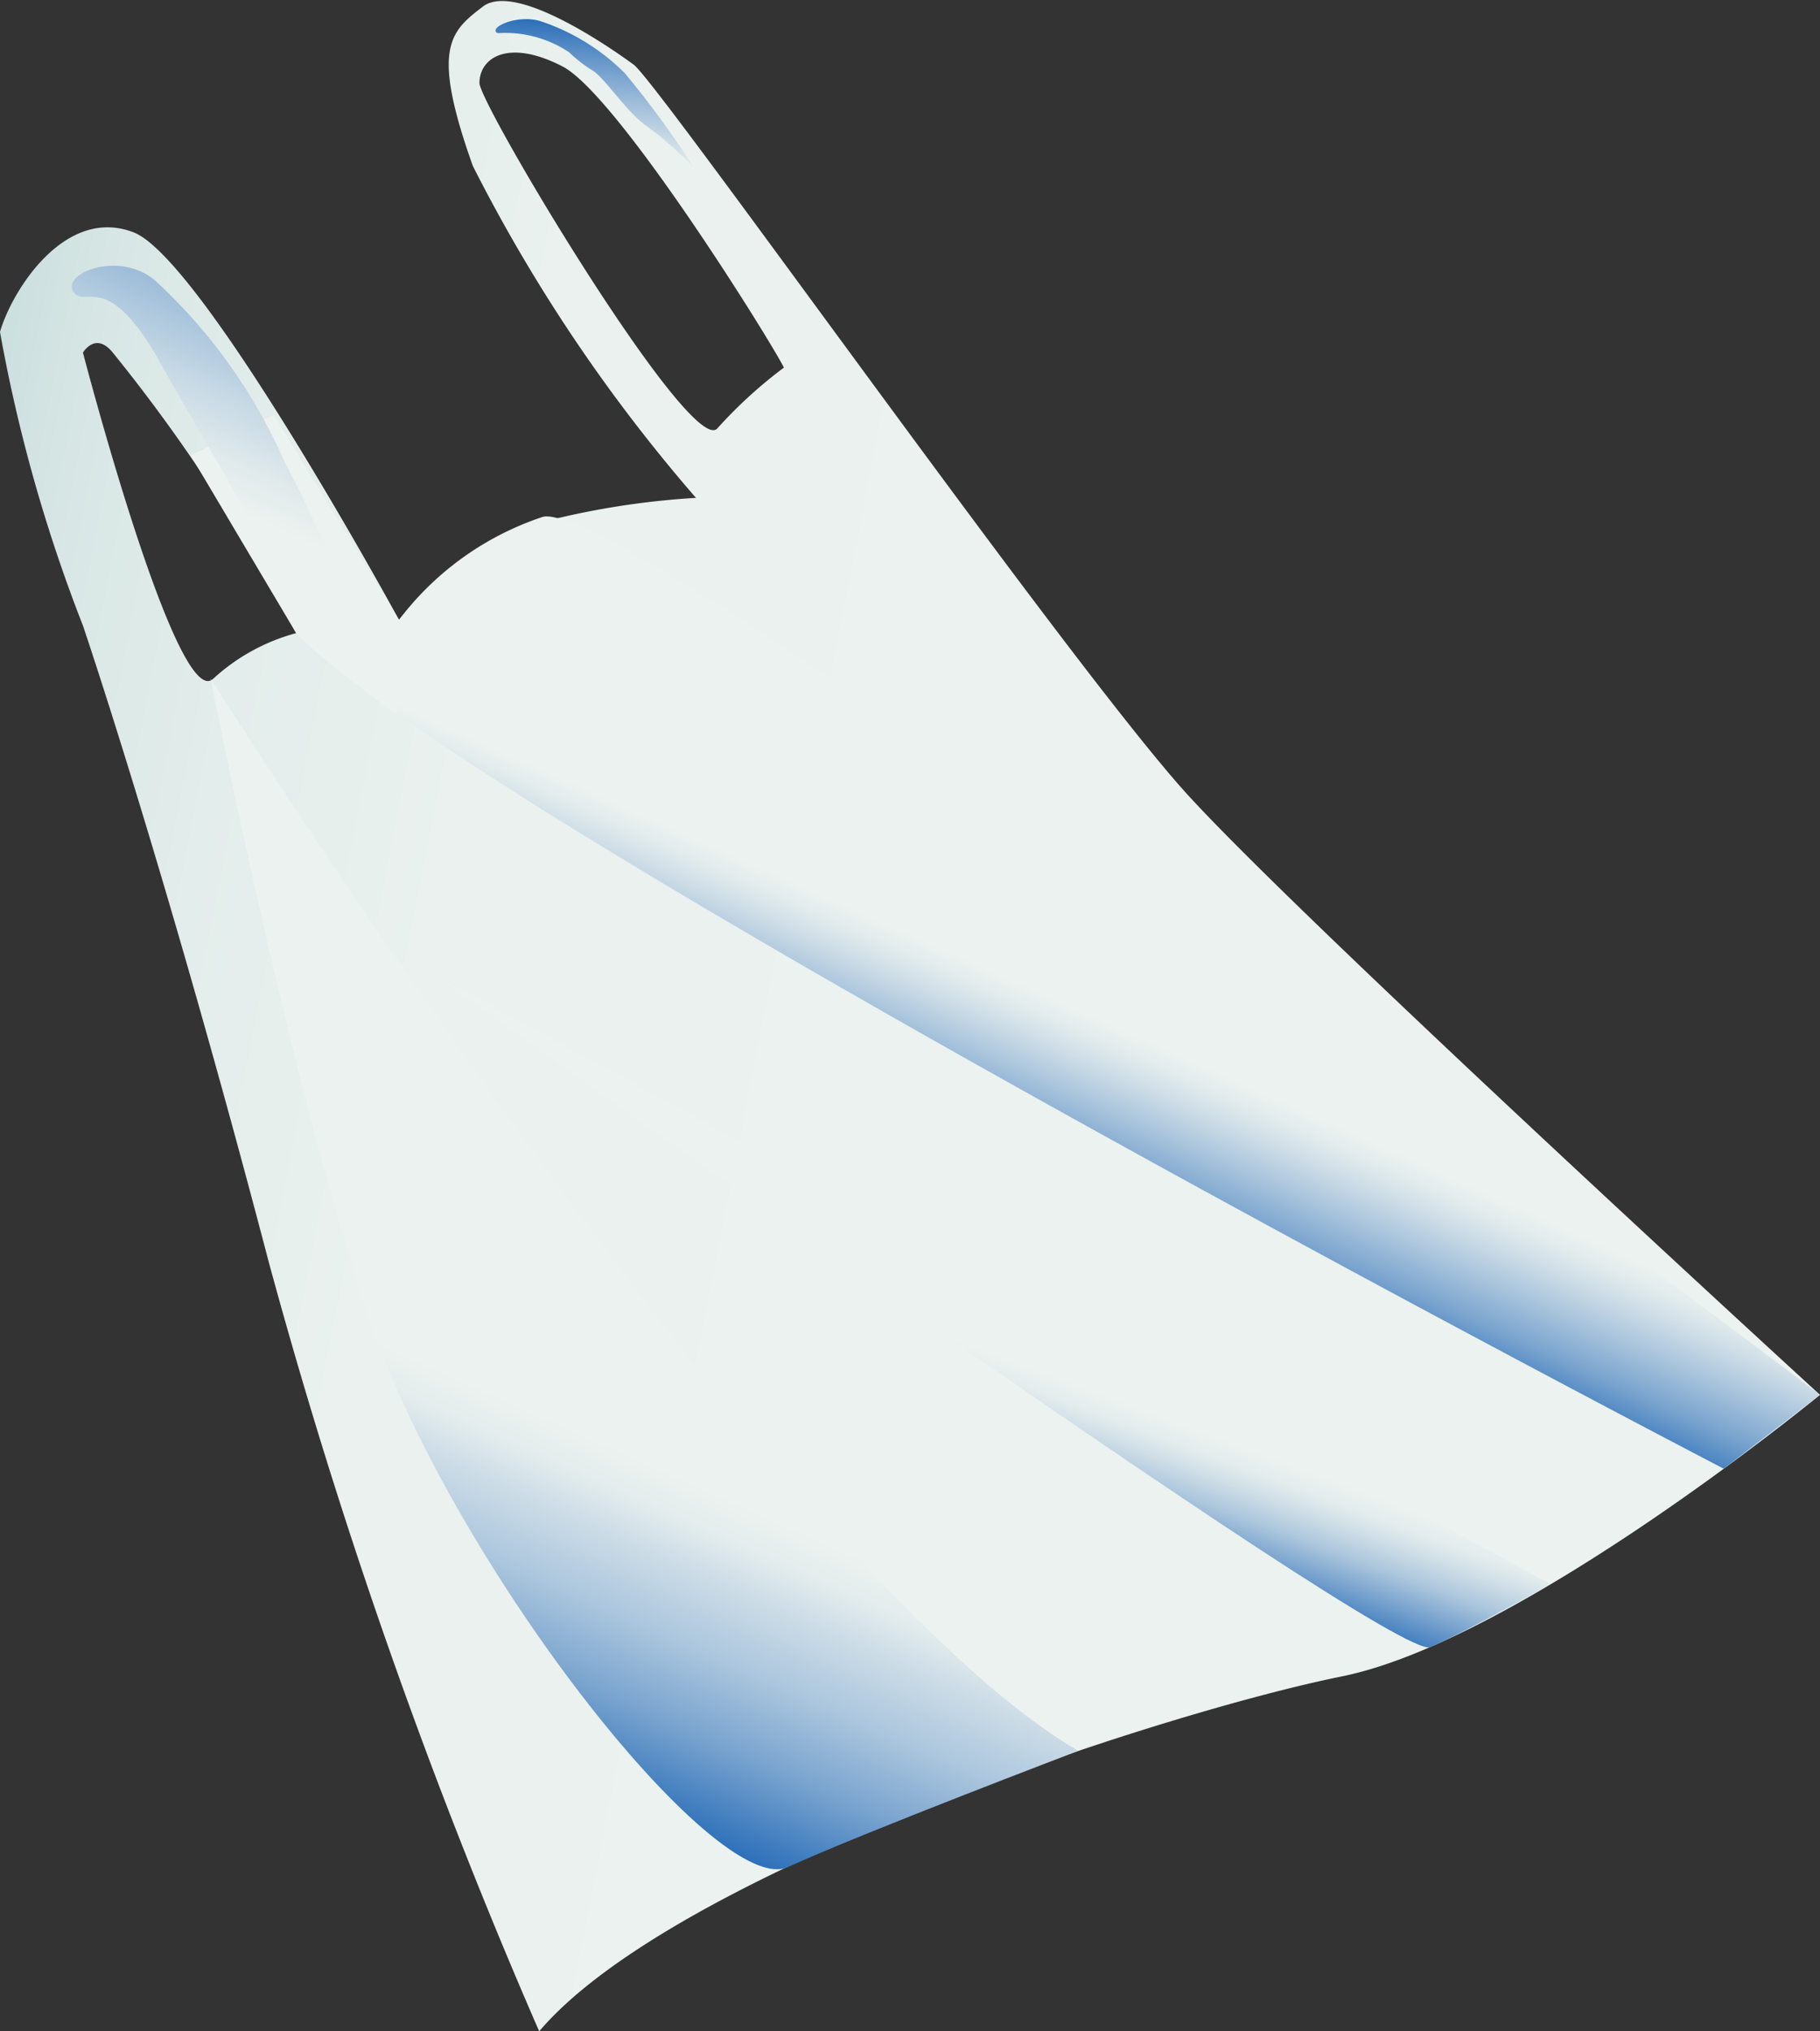 <svg xmlns="http://www.w3.org/2000/svg" xmlns:xlink="http://www.w3.org/1999/xlink" width="21.94" height="24.48" viewBox="0 0 21.94 24.48"><rect x="0" y="0" width="21.94" height="24.48" fill="#333333" stroke="none"/><defs><linearGradient id="a" x1="-1017.52" y1="203.97" x2="-993.45" y2="199.25" gradientTransform="matrix(-1, 0, 0, 1, -999.03, -189.34)" gradientUnits="userSpaceOnUse"><stop offset="0.22" stop-color="#ecf2ef"/><stop offset="0.56" stop-color="#eaf1ee"/><stop offset="0.68" stop-color="#e3edeb"/><stop offset="0.77" stop-color="#d8e7e5"/><stop offset="0.84" stop-color="#c7dddd"/><stop offset="0.9" stop-color="#b1d1d3"/><stop offset="0.95" stop-color="#96c2c7"/><stop offset="1" stop-color="#77b1b8"/><stop offset="1" stop-color="#75b0b7"/></linearGradient><linearGradient id="b" x1="-195.72" y1="530.83" x2="-186.19" y2="526.56" gradientTransform="matrix(0, 1, 1, 0, -516.59, 202.14)" gradientUnits="userSpaceOnUse"><stop offset="0.55" stop-color="#ecf2ef"/><stop offset="0.57" stop-color="#e4eded"/><stop offset="0.6" stop-color="#cfdee7"/><stop offset="0.64" stop-color="#abc6dd"/><stop offset="0.69" stop-color="#7ba5cf"/><stop offset="0.74" stop-color="#3d7bbe"/><stop offset="0.76" stop-color="#2168b6"/></linearGradient><linearGradient id="c" x1="-189.86" y1="529.72" x2="-182.19" y2="526.87" gradientTransform="matrix(0, 1, 1, 0, -516.59, 202.14)" gradientUnits="userSpaceOnUse"><stop offset="0.51" stop-color="#ecf2ef"/><stop offset="0.54" stop-color="#e4eded"/><stop offset="0.57" stop-color="#cfdee7"/><stop offset="0.61" stop-color="#abc6dd"/><stop offset="0.65" stop-color="#7ba5cf"/><stop offset="0.7" stop-color="#3d7bbe"/><stop offset="0.73" stop-color="#2168b6"/></linearGradient><linearGradient id="d" x1="-196.7" y1="528.47" x2="-175.88" y2="519.16" gradientTransform="matrix(0, 1, 1, 0, -516.59, 202.14)" gradientUnits="userSpaceOnUse"><stop offset="0.56" stop-color="#ecf2ef"/><stop offset="0.58" stop-color="#e4eded"/><stop offset="0.6" stop-color="#cfdee7"/><stop offset="0.64" stop-color="#abc6dd"/><stop offset="0.68" stop-color="#7ba5cf"/><stop offset="0.72" stop-color="#3d7bbe"/><stop offset="0.74" stop-color="#2168b6"/></linearGradient><linearGradient id="e" x1="-199.99" y1="521.15" x2="-192.74" y2="517.91" gradientTransform="matrix(0, 1, 1, 0, -516.59, 202.14)" gradientUnits="userSpaceOnUse"><stop offset="0" stop-color="#2168b6"/><stop offset="0.14" stop-color="#6495c9"/><stop offset="0.28" stop-color="#9ebdd9"/><stop offset="0.4" stop-color="#c8dae5"/><stop offset="0.49" stop-color="#e2ebec"/><stop offset="0.55" stop-color="#ecf2ef"/></linearGradient><linearGradient id="f" x1="962.13" y1="754.61" x2="970.3" y2="750.97" gradientTransform="matrix(0.07, 0.36, 0.55, -0.11, -474.83, -263.1)" xlink:href="#e"/></defs><path d="M16.19,20.2c2.17-.45,5.75-3.39,5.75-3.39s-6.22-5.69-7.63-7.24S7.94,1,7.64.78s-1.43-1-1.82-.7S5.19.57,5.7,2A19.6,19.6,0,0,0,8.39,6a9.75,9.75,0,0,0-1.85.29A4,4,0,0,0,4.81,7.47S2.44,3.12,1.61,2.8.14,3.51,0,4A18.81,18.81,0,0,0,1,7.54s1,2.94,2.24,7.67A67.48,67.48,0,0,0,6.5,24.48C8.13,22.56,14,20.64,16.19,20.2ZM5.78,1c0-.3.34-.54,1-.2s2.5,3.29,2.67,3.63a5.55,5.55,0,0,0-.8.73C8.34,5.54,5.78,1.26,5.78,1ZM1,4.25s.15-.26.36,0A19.85,19.85,0,0,1,3.57,7.63a2.4,2.4,0,0,0-1,.55C2.13,8.59,1,4.25,1,4.25Z" fill="url(#a)"/><path d="M20.78,17.7S5.83,9.93,3.57,7.63L2.3,5.49,3.3,5,4.81,7.47A3.59,3.59,0,0,1,6.54,6.23c1-.31,15.4,10.58,15.4,10.58Z" fill="url(#b)"/><path d="M18.69,19.09s-1,.57-1.45.76-12-8.1-12-8.1Z" fill="url(#c)"/><path d="M13,21.1s-2.63,1-3.5,1.4-4.1-3.72-5.08-6.7S2.54,8.18,2.54,8.18,9.36,19,13,21.1Z" fill="url(#d)"/><path d="M4.8,8.61s-1-2.39-1.35-3A6.55,6.55,0,0,0,1.88,3.39c-.43-.38-1.13-.1-1,.12s.39-.27,1,.77c.28.5.57,1,.8,1.39s.64,1.27,1,1.84A3.46,3.46,0,0,0,4.8,8.61Z" fill="url(#e)"/><path d="M8.35,2A11.07,11.07,0,0,0,7.53.88a2.59,2.59,0,0,0-1-.62C6.24.16,5.87.34,6,.4a1.38,1.38,0,0,1,.86.23,1.7,1.7,0,0,0,.3.23c.16.12.41.51.65.67A4.78,4.78,0,0,1,8.35,2Z" fill="url(#f)"/></svg>